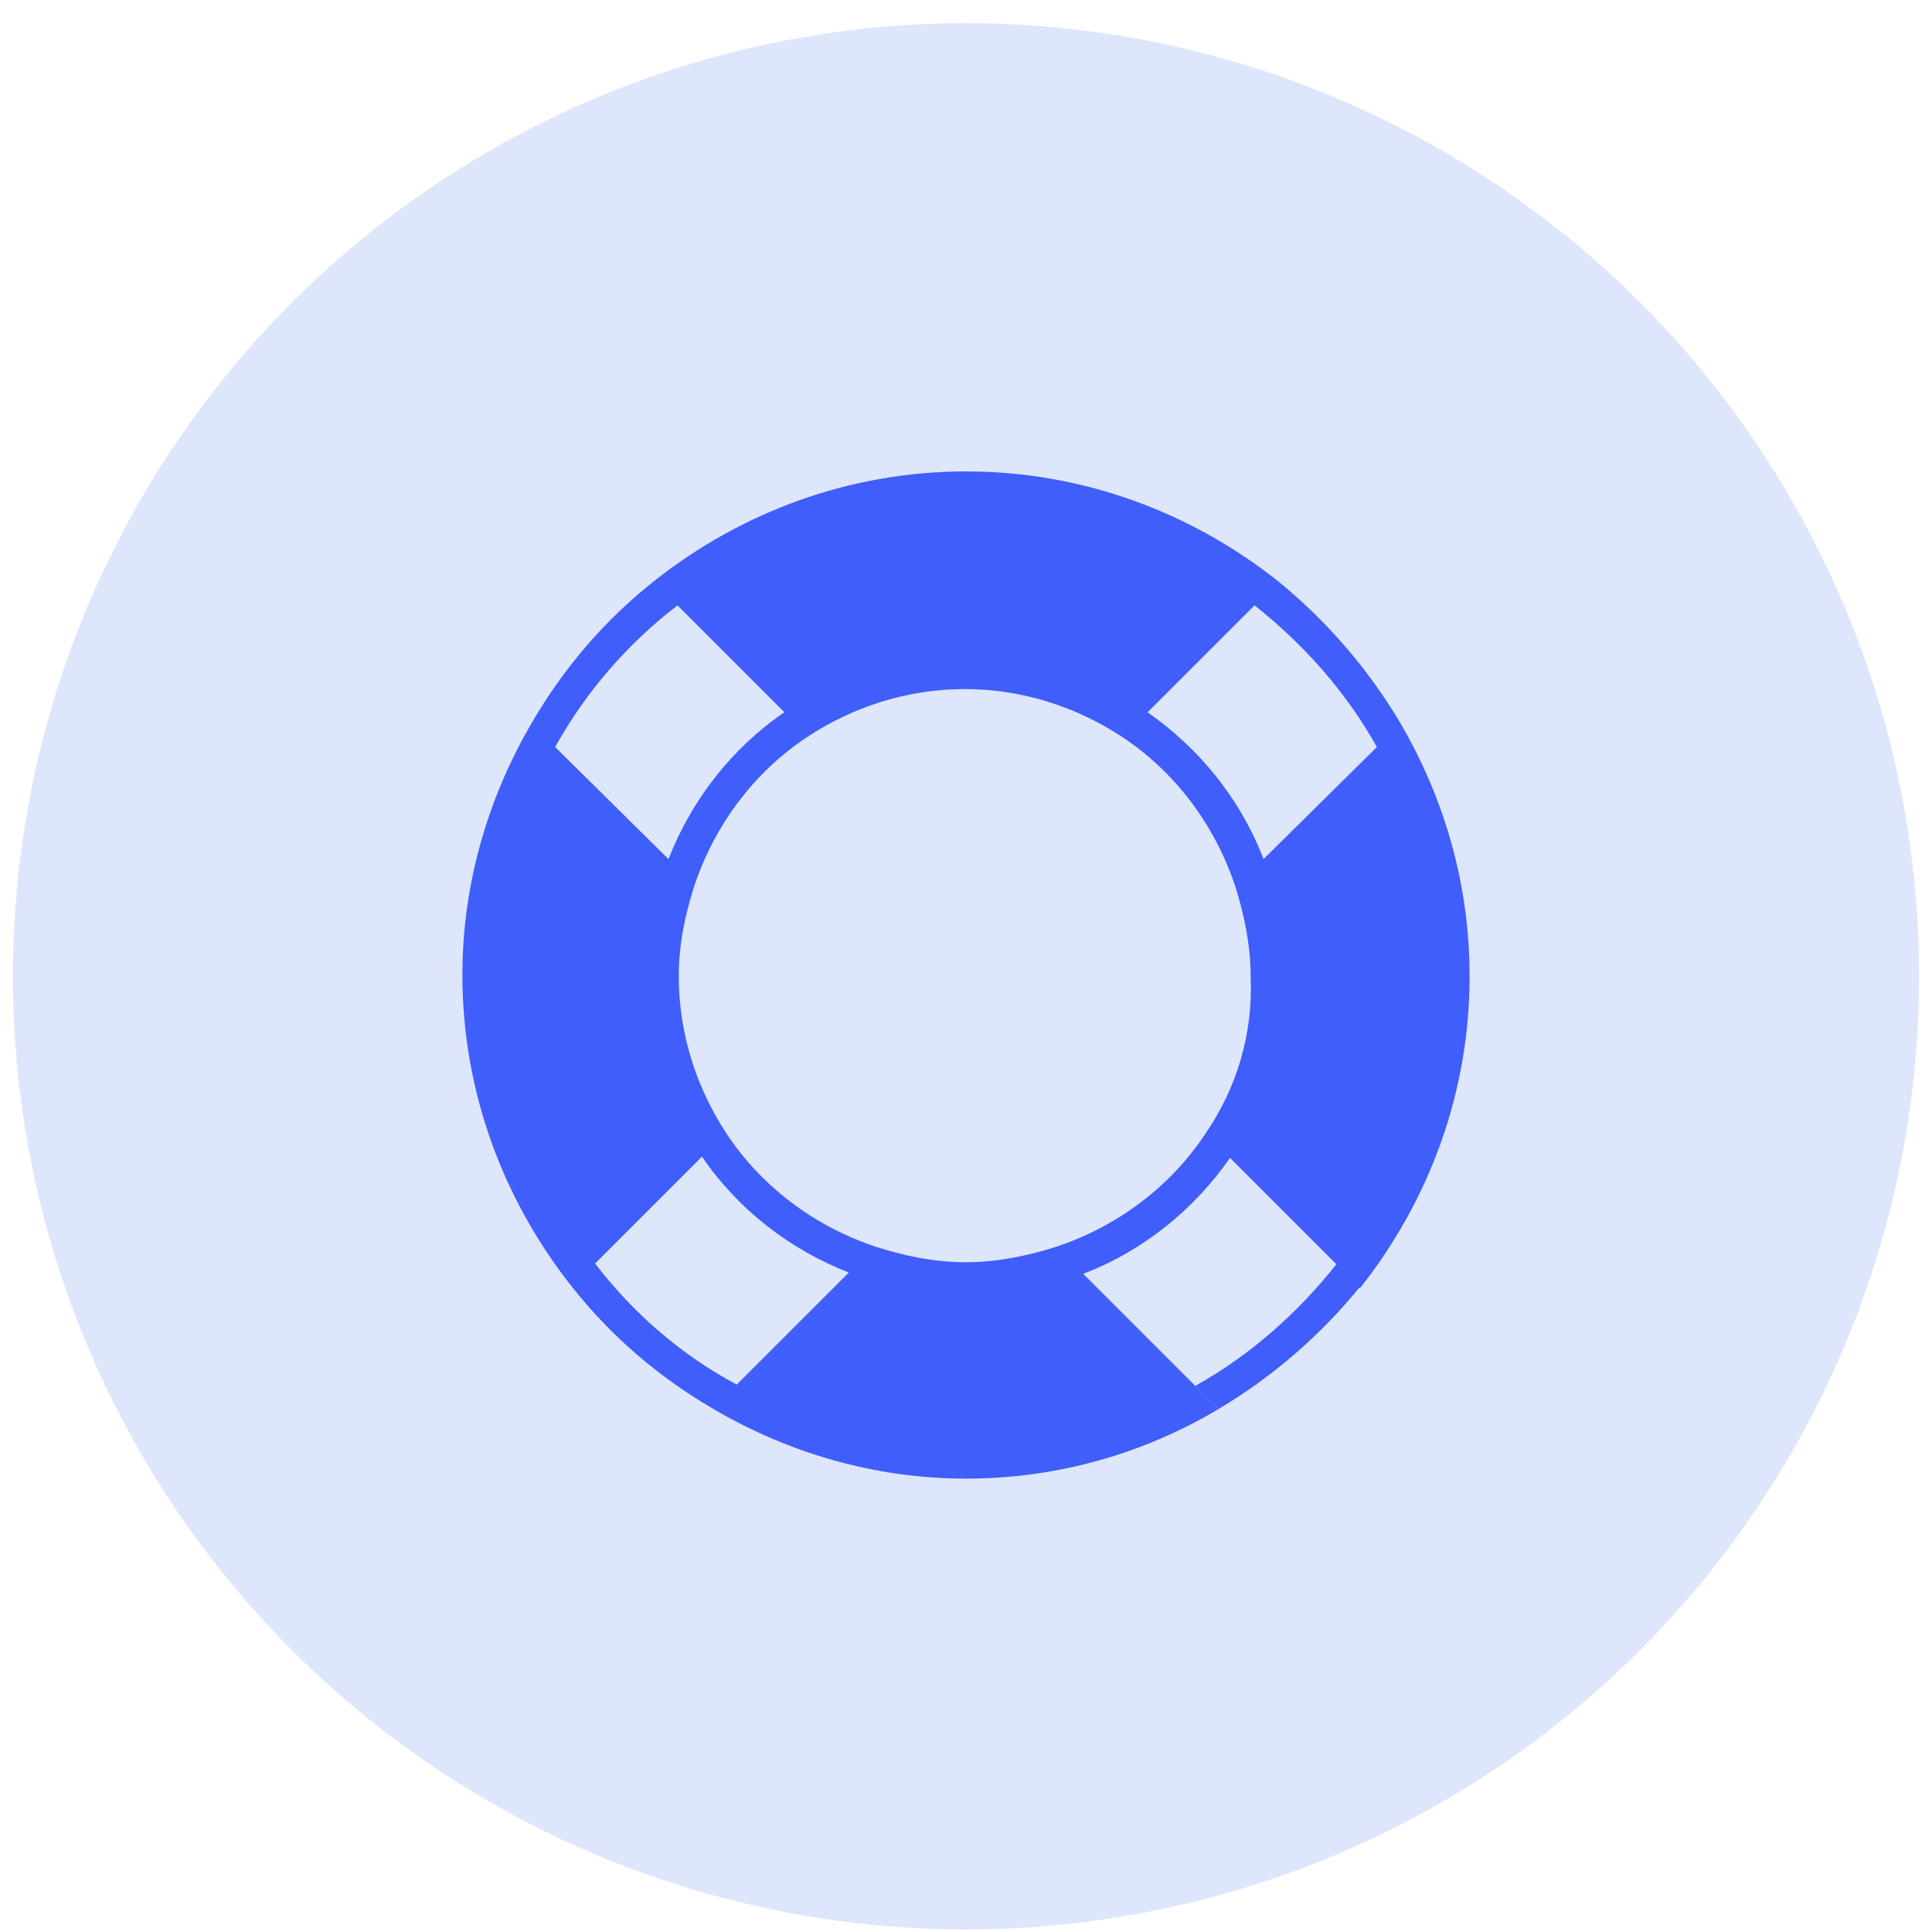 <?xml version="1.0" encoding="utf-8"?>
<!-- Generator: Adobe Illustrator 22.0.1, SVG Export Plug-In . SVG Version: 6.00 Build 0)  -->
<svg version="1.1" id="Layer_1" xmlns="http://www.w3.org/2000/svg" xmlns:xlink="http://www.w3.org/1999/xlink" x="0px" y="0px"
	 viewBox="0 0 150 150" style="enable-background:new 0 0 150 150;" xml:space="preserve">
<style type="text/css">
	.st0{fill:#DEE6FC;}
	.st1{fill:none;}
	.st2{fill:#3F5EFB;}
</style>
<g>
	<circle class="st0" cx="75" cy="75.8" r="74"/>
	<g>
		<path class="st1" d="M68,96.9l7-7l7,7c4.8-1.6,8.9-4.7,11.6-8.8l-8.4-8.4l10.9-10.9c-1.6-4.8-4.7-8.9-8.8-11.6L75,69.4L62.8,57.1
			c-4.1,2.7-7.2,6.8-8.8,11.6l10.9,10.9L56.4,88C59.1,92.2,63.2,95.3,68,96.9z"/>
		<path class="st1" d="M53.9,68.7c-0.7,2.2-1.2,4.6-1.2,7c0,4.5,1.4,8.7,3.7,12.2l8.4-8.4L53.9,68.7z"/>
		<path class="st1" d="M68,96.9c2.2,0.7,4.6,1.2,7,1.2s4.8-0.5,7-1.2l-7-7L68,96.9z"/>
		<path class="st1" d="M87.2,57.1c-3.5-2.3-7.7-3.7-12.2-3.7s-8.7,1.4-12.2,3.7L75,69.4L87.2,57.1z"/>
		<path class="st1" d="M93.6,88c2.3-3.5,3.7-7.7,3.7-12.2c0-2.5-0.5-4.8-1.2-7L85.2,79.6L93.6,88z"/>
		<g>
			<path class="st2" d="M103.8,98.1c-3,3.8-6.7,7.1-11,9.5l0.9,0.9l0.9,0.9c4.2-2.5,7.9-5.7,11-9.5l-0.9-0.9L103.8,98.1z"/>
			<path class="st2" d="M108.7,56.1c-2.5-4.2-5.7-7.9-9.5-11h0c-6.7-5.3-15.1-8.5-24.2-8.5c-9.1,0-17.5,3.2-24.2,8.5h0
				c-3.8,3-7,6.7-9.5,11c-3.4,5.8-5.4,12.5-5.4,19.6c0,9.1,3.2,17.5,8.5,24.2l0.9-0.9l-0.9,0.9c3,3.8,6.7,7,11,9.5
				c5.8,3.4,12.5,5.4,19.6,5.4c7.2,0,13.9-2,19.6-5.4l-0.9-0.9l-0.9-0.9l-8.7-8.7l-1-1l0,0l1,1c4.7-1.8,8.6-5,11.4-9l8.3,8.3
				l0.9,0.9l0.9,0.9c5.3-6.7,8.5-15.1,8.5-24.2C114.1,68.6,112.1,61.9,108.7,56.1z M43.1,58c2.4-4.3,5.6-8,9.5-11l8.3,8.3
				c-4.1,2.8-7.2,6.8-9,11.4L43.1,58z M46.2,98.1l8.3-8.3c2.8,4.1,6.8,7.2,11.4,9l-8.7,8.7C52.9,105.2,49.2,102,46.2,98.1l-0.9,0.9
				L46.2,98.1z M93.6,88c-2.7,4.1-6.8,7.2-11.6,8.8c-2.2,0.7-4.6,1.2-7,1.2c-2.5,0-4.8-0.5-7-1.2c-4.8-1.6-8.9-4.7-11.6-8.8l0,0
				c-2.3-3.5-3.7-7.7-3.7-12.2c0-2.5,0.5-4.8,1.2-7c1.6-4.8,4.7-8.9,8.8-11.6c3.5-2.3,7.7-3.7,12.2-3.7c4.5,0,8.7,1.4,12.2,3.7
				c4.1,2.7,7.2,6.8,8.8,11.6c0.7,2.2,1.2,4.6,1.2,7C97.3,80.3,96,84.5,93.6,88z M98.1,66.7c-1.8-4.7-5-8.6-9-11.4l8.3-8.3
				c3.8,3,7.1,6.7,9.5,11L98.1,66.7z"/>
		</g>
	</g>
</g>
</svg>
